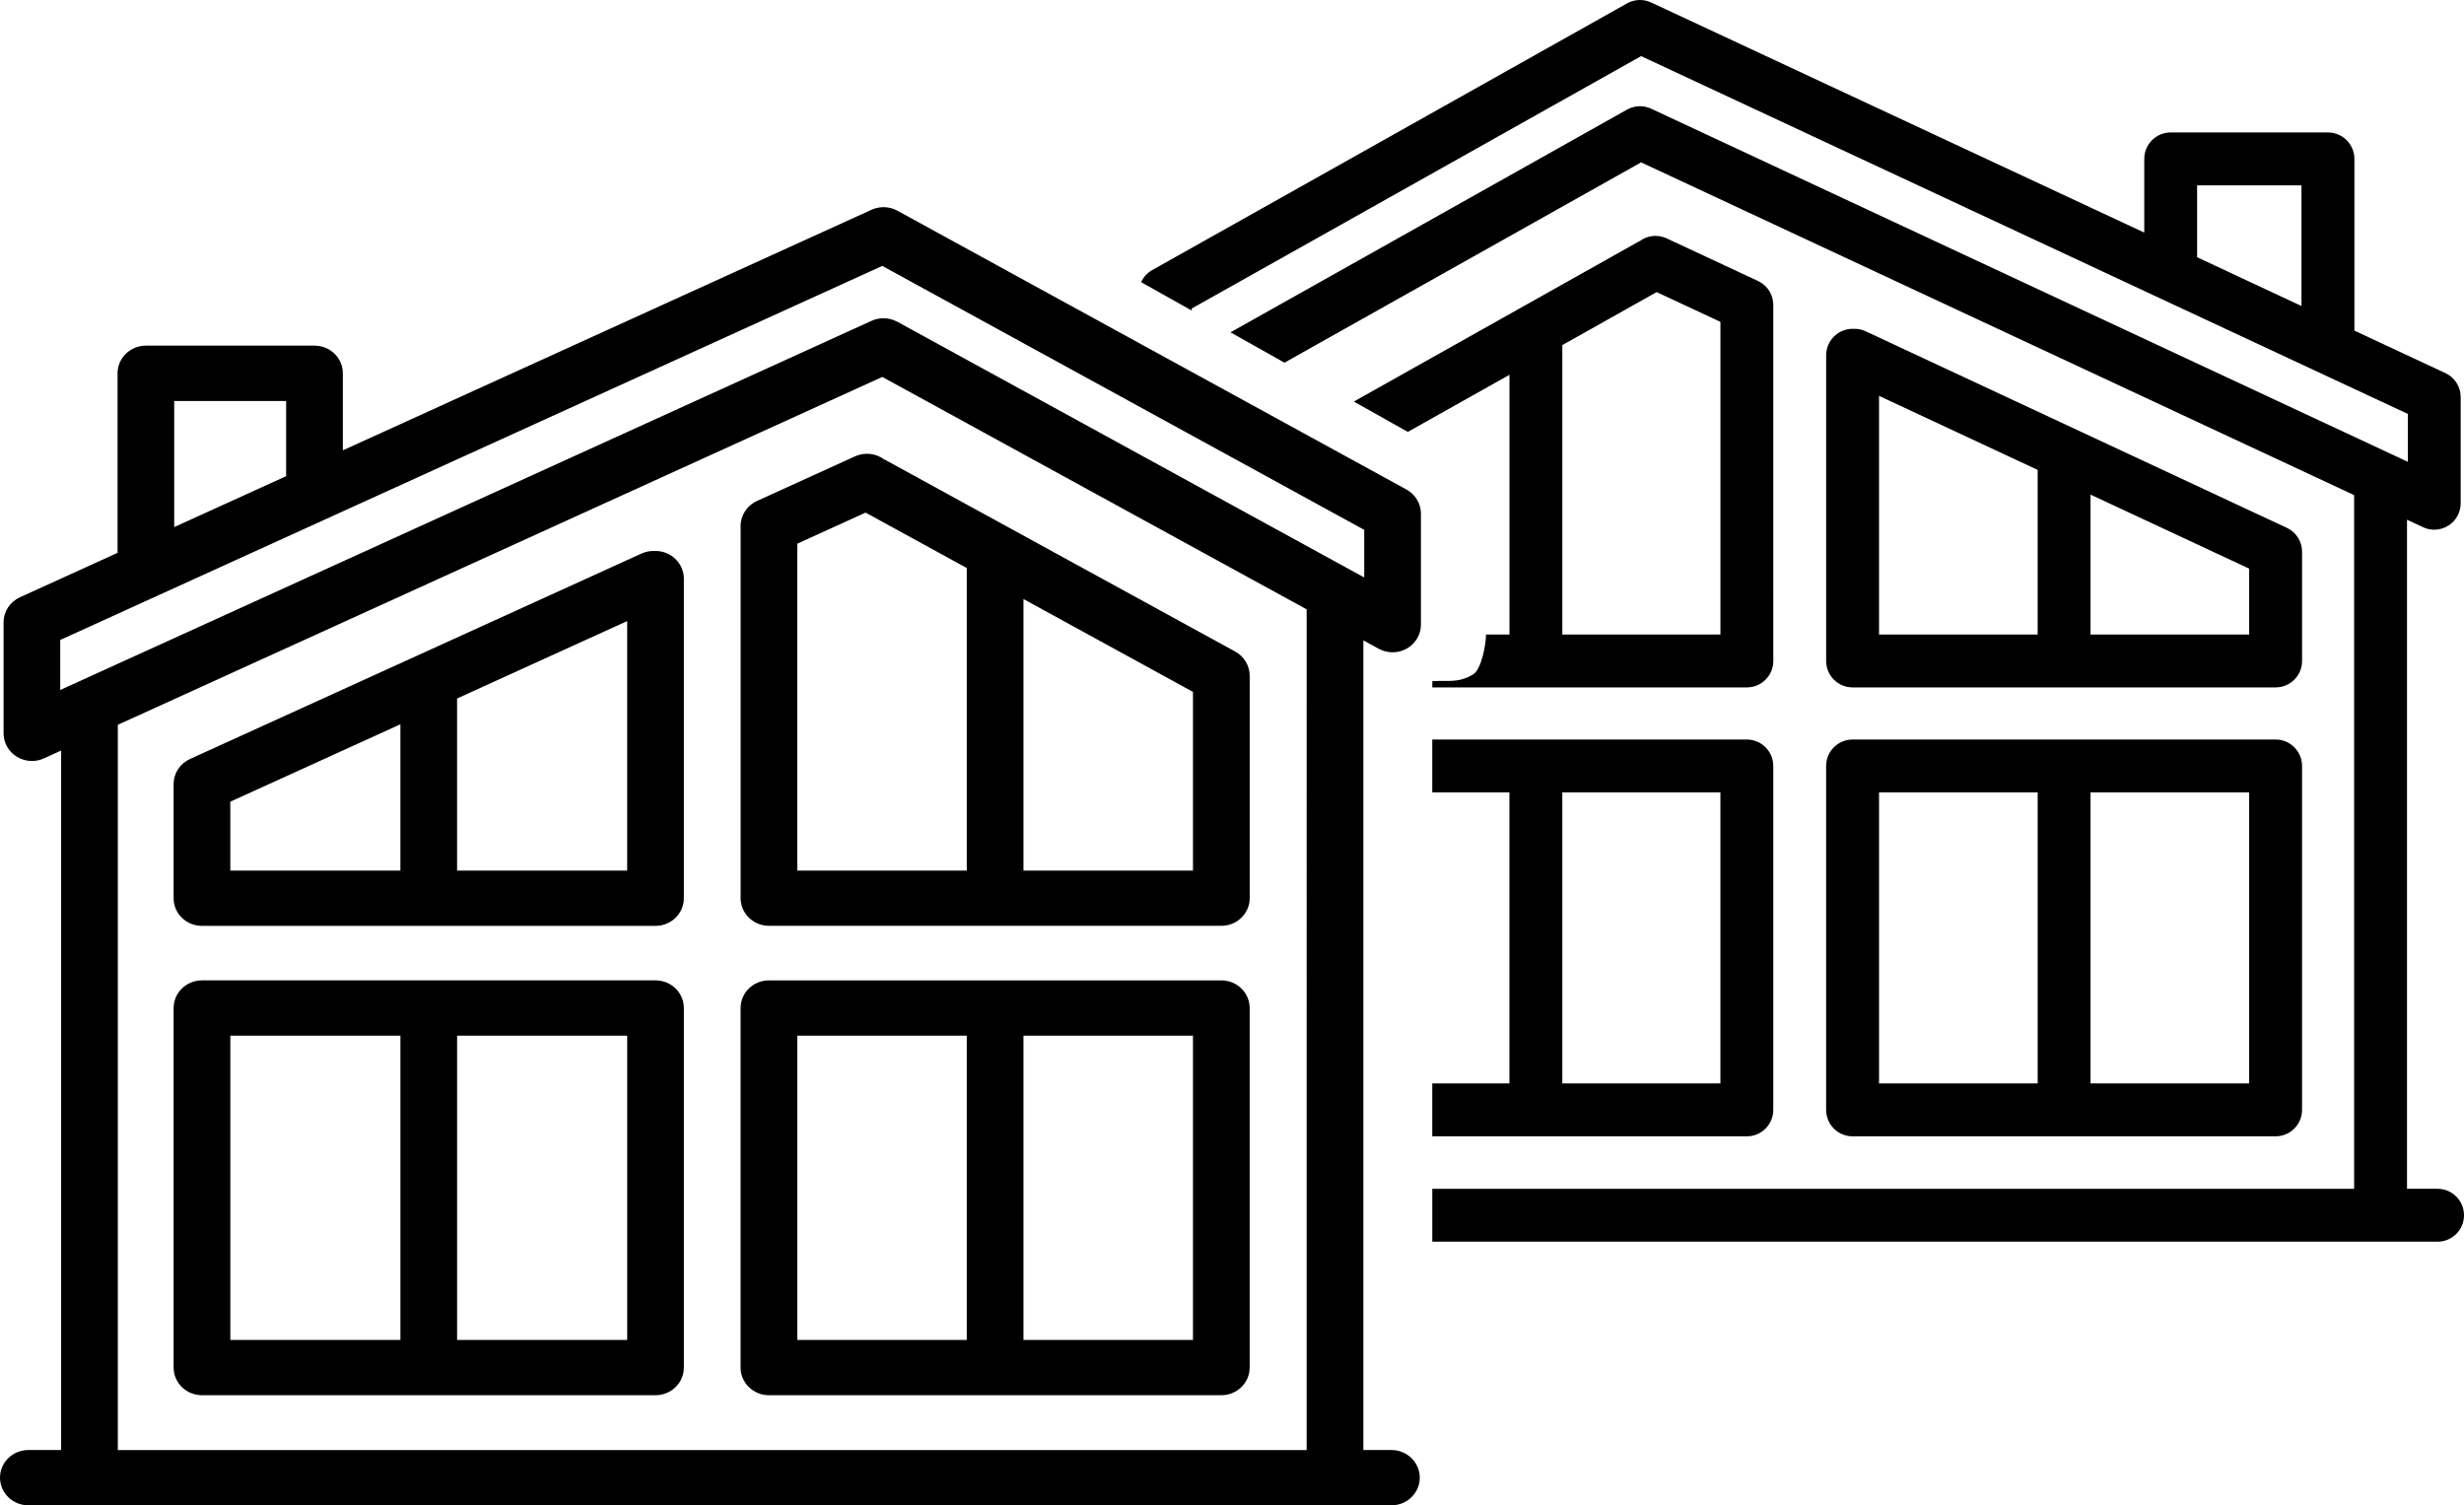 <?xml version="1.0" encoding="UTF-8" standalone="no"?>
<!-- Creator: CorelDRAW X6 -->

<?xml-stylesheet href="english-cottage.css" type="text/css"?><svg
   xmlns:dc="http://purl.org/dc/elements/1.1/"
   xmlns:cc="http://creativecommons.org/ns#"
   xmlns:rdf="http://www.w3.org/1999/02/22-rdf-syntax-ns#"
   xmlns:svg="http://www.w3.org/2000/svg"
   xmlns="http://www.w3.org/2000/svg"
   xmlns:sodipodi="http://sodipodi.sourceforge.net/DTD/sodipodi-0.dtd"
   xmlns:inkscape="http://www.inkscape.org/namespaces/inkscape"
   xml:space="preserve"
   width="122.175"
   height="74.64"
   version="1.1"
   style="clip-rule:evenodd;fill-rule:evenodd;image-rendering:optimizeQuality;shape-rendering:geometricPrecision;text-rendering:geometricPrecision"
   viewBox="0 0 122175 74640.182"
   id="svg6"
   sodipodi:docname="english-cottage.svg"
   inkscape:version="0.92.3 (2405546, 2018-03-11)"><defs
   id="defs10" /><sodipodi:namedview
   pagecolor="#ffffff"
   bordercolor="#666666"
   borderopacity="1"
   objecttolerance="10"
   gridtolerance="10"
   guidetolerance="10"
   inkscape:pageopacity="0"
   inkscape:pageshadow="2"
   inkscape:window-width="640"
   inkscape:window-height="480"
   id="namedview8"
   showgrid="false"
   fit-margin-top="0"
   fit-margin-left="0"
   fit-margin-right="0"
   fit-margin-bottom="0"
   inkscape:zoom="2.6074563"
   inkscape:cx="68.448713"
   inkscape:cy="62.416982"
   inkscape:window-x="0"
   inkscape:window-y="0"
   inkscape:window-maximized="0"
   inkscape:current-layer="svg6" />
 <g
   id="Слой_x0020_1"
   transform="translate(1,-49323.817)">
  <path
   class="fil0"
   d="M 1406,121222 H 3031 V 86539 l -855,389 c -189,86 -392,129 -594,129 -264,0 -526,-72 -755,-215 -405,-252 -651,-688 -651,-1156 v -5505 c 0,-532 316,-1017 812,-1242 l 4840,-2203 v -8903 c 0,-757 629,-1371 1405,-1371 h 8360 c 776,0 1406,614 1406,1371 v 3820 L 43213,59725 c 410,-187 888,-170 1283,47 l 25242,13825 c 443,243 717,700 717,1195 v 5505 c 0,487 -265,937 -696,1183 -431,246 -963,251 -1398,12 l -761,-417 v 40147 h 1391 c 776,0 1406,614 1406,1371 0,757 -629,1371 -1406,1371 H 66194 4436 1405 c -776,0 -1406,-614 -1406,-1371 0,-757 629,-1371 1406,-1371 z m 119457,-12954 h -1515 V 75094 l 797,372 c 176,82 366,123 554,123 246,0 490,-69 704,-205 378,-241 607,-658 607,-1106 v -5266 c 0,-509 -295,-973 -757,-1188 l -4514,-2107 v -8515 c 0,-724 -587,-1311 -1311,-1311 h -7797 c -724,0 -1311,587 -1311,1311 v 3654 L 81870,49447 c -382,-179 -828,-162 -1196,45 L 57131,62715 c -246,138 -437,350 -550,598 l 2503,1406 v -94 l 22287,-12518 38017,17741 v 2373 L 81870,54713 c -176,-82 -365,-123 -554,-123 -222,0 -443,56 -642,168 l -19662,11044 2677,1504 17683,-9932 35354,16498 v 34398 H 71018 v 2622 h 47019 2826 c 724,0 1311,-587 1311,-1311 0,-724 -587,-1311 -1311,-1311 z M 87920,64337 c -1,-19 -4,-38 -6,-58 -3,-22 -6,-44 -10,-65 -4,-23 -9,-45 -14,-67 -4,-18 -9,-35 -14,-53 -7,-24 -14,-48 -22,-72 -5,-16 -11,-32 -17,-47 -9,-24 -19,-47 -29,-70 -7,-16 -15,-32 -23,-48 -10,-21 -21,-42 -33,-62 -10,-17 -20,-35 -31,-52 -11,-18 -23,-35 -35,-52 -13,-19 -27,-37 -41,-55 -11,-14 -23,-28 -35,-42 -16,-19 -33,-37 -50,-55 -12,-12 -24,-25 -37,-37 -18,-17 -36,-33 -54,-49 -15,-12 -29,-24 -44,-36 -17,-14 -35,-27 -54,-40 -18,-13 -37,-26 -56,-38 -16,-10 -32,-20 -48,-29 -23,-13 -47,-26 -71,-38 -9,-5 -18,-10 -26,-14 l -4534,-2115 c -451,-211 -961,-142 -1335,135 -24,11 -47,22 -70,35 l -14104,7922 2676,1504 5041,-2831 v 12878 h -1163 c 0,484 -227,1738 -649,1985 -766,448 -1252,267 -2014,331 v 306 h 15597 c 724,0 1311,-587 1311,-1311 V 64447 c 0,-10 -1,-20 -1,-31 -1,-26 -2,-52 -4,-79 z M 77465,80786 V 66435 l 4678,-2628 3161,1475 v 15504 z m 35923,-5291 -20881,-9744 c -196,-92 -403,-131 -605,-122 -736,-25 -1355,571 -1355,1310 v 15158 c 0,724 587,1311 1311,1311 h 20976 c 724,0 1311,-587 1311,-1311 v -5414 c 0,-509 -295,-973 -756,-1188 z m -20219,-6542 7866,3671 v 8163 H 93169 V 68954 Z m 18353,11834 h -7866 v -6939 l 7866,3671 v 3269 z m 1311,5206 H 91857 c -724,0 -1311,587 -1311,1311 v 17053 c 0,724 587,1311 1311,1311 h 20976 c 724,0 1311,-587 1311,-1311 V 87304 c 0,-724 -587,-1311 -1311,-1311 z m -19664,2622 h 7866 v 14431 h -7866 z m 18353,14431 h -7866 V 88615 h 7866 z M 86614,85993 H 71017 v 2622 h 3825 v 14431 h -3825 v 2622 h 15597 c 724,0 1311,-587 1311,-1311 V 87304 c 0,-724 -587,-1311 -1311,-1311 z m -1311,17053 H 77465 V 88615 h 7838 z m 23638,-41012 v -3520 h 5175 v 5982 l -5178,-2417 c 1,-15 2,-30 2,-45 z M 36726,75294 c 2,-20 5,-40 7,-60 3,-23 7,-46 11,-69 4,-24 9,-47 15,-70 5,-19 9,-37 15,-56 7,-26 15,-50 24,-75 6,-17 12,-33 19,-50 10,-25 20,-49 31,-73 8,-17 16,-33 25,-50 11,-22 23,-44 36,-65 11,-18 22,-36 33,-54 12,-18 24,-36 37,-54 14,-20 29,-39 44,-58 12,-15 24,-30 37,-44 17,-20 35,-39 53,-57 13,-13 26,-26 40,-39 19,-18 38,-35 58,-52 16,-13 31,-26 47,-38 18,-14 38,-28 57,-42 20,-14 40,-27 60,-39 17,-10 34,-21 52,-31 25,-14 50,-27 76,-39 10,-5 19,-10 28,-15 l 4861,-2212 c 484,-220 1031,-149 1432,141 25,12 50,23 75,37 l 17346,9500 c 468,257 727,736 717,1225 0,3 1,7 1,10 v 10993 c 0,757 -629,1371 -1405,1371 H 38127 c -776,0 -1405,-614 -1405,-1371 V 75406 c 0,-11 1,-21 1,-32 1,-27 2,-55 4,-83 z m 22425,8336 -8404,-4603 v 13464 h 8404 z M 47935,92491 V 77488 l -5016,-2747 -3389,1542 v 16208 h 8404 v 0 z M 9419,86959 31806,76772 c 210,-96 432,-137 649,-128 790,-26 1453,598 1453,1370 v 15848 c 0,757 -630,1371 -1406,1371 H 10013 c -776,0 -1406,-614 -1406,-1371 v -5660 c 0,-533 316,-1017 811,-1242 z m 21678,-6839 -8434,3838 v 8534 h 8434 V 80121 Z M 11419,92492 h 8434 v -7255 l -8434,3838 z m -1405,5443 h 22489 c 776,0 1406,614 1406,1371 v 17828 c 0,757 -630,1371 -1406,1371 H 10014 c -776,0 -1406,-614 -1406,-1371 V 99306 c 0,-757 630,-1371 1406,-1371 z m 21084,2741 h -8434 v 15087 h 8434 z m -19678,15087 h 8434 V 100676 H 11420 Z M 38126,97935 h 22431 c 776,0 1405,614 1405,1371 v 17828 c 0,757 -629,1371 -1405,1371 H 38126 c -776,0 -1405,-614 -1405,-1371 V 99306 c 0,-757 629,-1371 1405,-1371 z m 21025,2741 h -8404 v 15087 h 8404 z m -19620,15087 h 8404 V 100676 H 39531 Z M 14186,72886 V 69206 H 8637 v 6254 l 5552,-2526 c -1,-16 -3,-31 -3,-47 z M 67643,75596 43747,62509 2985,81056 v 2481 L 43212,65233 c 189,-86 391,-129 594,-129 238,0 475,59 689,175 l 23148,12678 v -2362 z m -2855,45628 V 79583 c 0,-15 2,-29 2,-44 L 43747,68014 5841,85263 v 35962 h 58947 z"
   id="path3"
   inkscape:connector-curvature="0" />
 </g>
</svg>